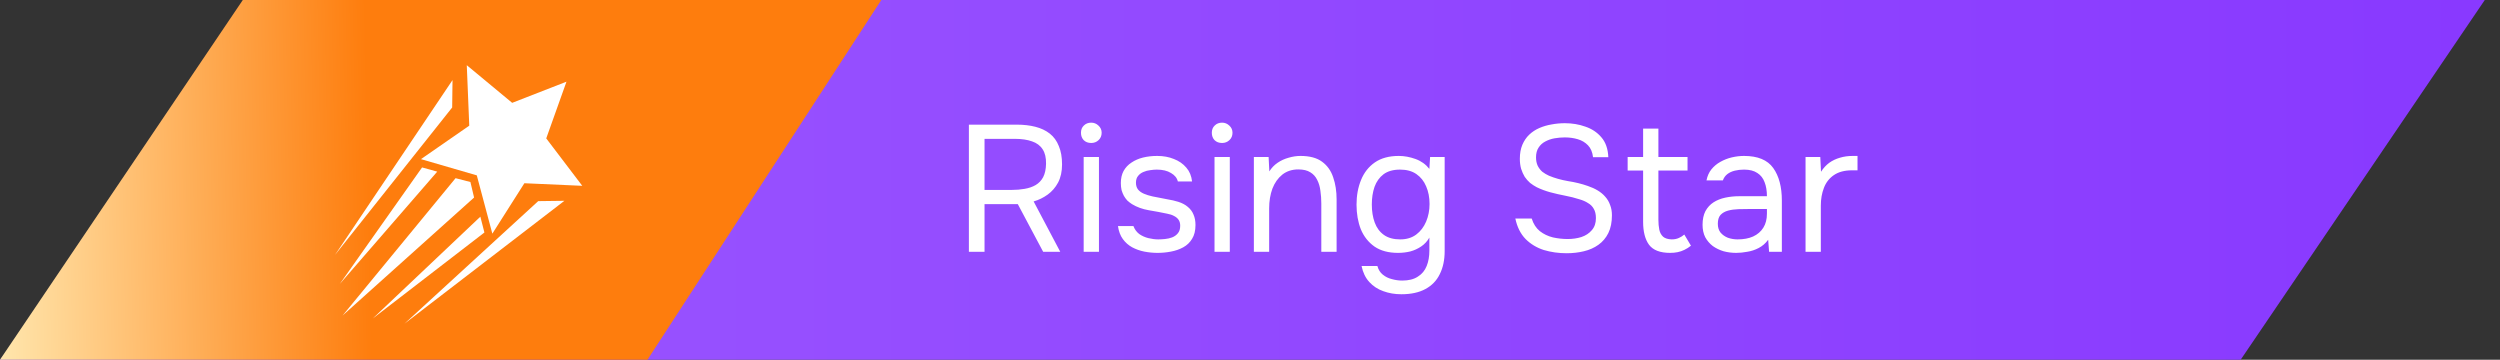 <svg width="139" height="20" viewBox="0 0 139 20" fill="none" xmlns="http://www.w3.org/2000/svg">
<rect x="0" y="0" width="139" height="20" fill="#333333" stroke="none"/>
<path d="M16.584 0H138.154L124.582 20H0L16.584 0Z" fill="url(#paint0_linear_1_870)"/>
<path d="M13.5 0H49L36 20H0L13.5 0Z" fill="url(#paint1_linear_1_870)"/>
<g clip-path="url(#clip0_1_870)">
<path d="M25.141 5.976L18.624 14.177L25.16 4.453L25.141 5.976Z" fill="white"/>
<path d="M26.933 12.927L20.729 17.706L26.708 12.047L26.933 12.927Z" fill="white"/>
<path d="M26.359 10.983L19.047 17.544L25.329 9.907L26.155 10.12L26.359 10.983Z" fill="white"/>
<path d="M24.31 9.543L18.892 15.788L23.467 9.309L24.31 9.543Z" fill="white"/>
<path d="M29.924 11.183L31.382 11.164L22.486 18L29.924 11.183Z" fill="white"/>
<path d="M26.091 6.987L25.953 3.625L28.477 5.718L31.496 4.542L30.371 7.695L32.374 10.331L29.155 10.188L27.374 12.992L26.51 9.75L23.405 8.848L26.091 6.987Z" fill="white"/>
</g>
<path d="M53.87 14V6.93H56.52C56.913 6.93 57.263 6.97 57.57 7.05C57.883 7.13 58.15 7.257 58.37 7.43C58.59 7.603 58.757 7.833 58.87 8.12C58.99 8.4 59.05 8.74 59.05 9.14C59.05 9.533 58.977 9.87 58.83 10.15C58.683 10.423 58.49 10.647 58.25 10.82C58.01 10.993 57.75 11.12 57.47 11.2L58.95 14H58L56.59 11.35H54.74V14H53.87ZM54.74 10.56H56.24C56.5 10.56 56.743 10.54 56.97 10.5C57.203 10.46 57.407 10.39 57.58 10.29C57.76 10.183 57.9 10.037 58 9.85C58.1 9.657 58.153 9.41 58.16 9.11C58.167 8.77 58.103 8.5 57.97 8.3C57.837 8.093 57.64 7.947 57.38 7.86C57.12 7.767 56.803 7.72 56.43 7.72H54.74V10.56ZM60.252 14V8.73H61.102V14H60.252ZM60.672 7.95C60.499 7.95 60.359 7.897 60.252 7.79C60.152 7.683 60.102 7.547 60.102 7.38C60.102 7.213 60.155 7.08 60.262 6.98C60.369 6.873 60.505 6.82 60.672 6.82C60.825 6.82 60.959 6.873 61.072 6.98C61.192 7.087 61.252 7.22 61.252 7.38C61.252 7.547 61.195 7.683 61.082 7.79C60.969 7.897 60.832 7.95 60.672 7.95ZM64.359 14.06C64.119 14.06 63.876 14.037 63.629 13.99C63.389 13.943 63.163 13.863 62.949 13.75C62.743 13.637 62.569 13.483 62.429 13.29C62.289 13.097 62.199 12.857 62.159 12.57H63.019C63.086 12.75 63.193 12.897 63.339 13.01C63.493 13.117 63.663 13.193 63.849 13.24C64.043 13.287 64.226 13.31 64.399 13.31C64.506 13.31 64.629 13.303 64.769 13.29C64.909 13.277 65.043 13.247 65.169 13.2C65.303 13.147 65.409 13.07 65.489 12.97C65.576 12.87 65.619 12.73 65.619 12.55C65.619 12.417 65.589 12.307 65.529 12.22C65.469 12.133 65.386 12.063 65.279 12.01C65.173 11.95 65.043 11.907 64.889 11.88C64.576 11.813 64.239 11.75 63.879 11.69C63.526 11.63 63.213 11.517 62.939 11.35C62.846 11.29 62.759 11.223 62.679 11.15C62.606 11.07 62.543 10.983 62.489 10.89C62.436 10.79 62.393 10.683 62.359 10.57C62.333 10.45 62.319 10.32 62.319 10.18C62.319 9.92 62.369 9.697 62.469 9.51C62.576 9.317 62.723 9.16 62.909 9.04C63.096 8.913 63.309 8.82 63.549 8.76C63.796 8.7 64.059 8.67 64.339 8.67C64.686 8.67 64.996 8.727 65.269 8.84C65.549 8.947 65.779 9.107 65.959 9.32C66.139 9.527 66.246 9.783 66.279 10.09H65.489C65.443 9.897 65.316 9.74 65.109 9.62C64.903 9.493 64.639 9.43 64.319 9.43C64.213 9.43 64.093 9.44 63.959 9.46C63.826 9.473 63.699 9.507 63.579 9.56C63.459 9.607 63.359 9.68 63.279 9.78C63.199 9.873 63.159 10 63.159 10.16C63.159 10.307 63.196 10.43 63.269 10.53C63.349 10.63 63.459 10.71 63.599 10.77C63.739 10.83 63.899 10.88 64.079 10.92C64.313 10.967 64.569 11.017 64.849 11.07C65.129 11.117 65.349 11.167 65.509 11.22C65.723 11.287 65.899 11.38 66.039 11.5C66.186 11.62 66.293 11.763 66.359 11.93C66.433 12.097 66.469 12.29 66.469 12.51C66.469 12.823 66.406 13.08 66.279 13.28C66.159 13.48 65.996 13.637 65.789 13.75C65.583 13.863 65.353 13.943 65.099 13.99C64.853 14.037 64.606 14.06 64.359 14.06ZM67.527 14V8.73H68.377V14H67.527ZM67.947 7.95C67.774 7.95 67.634 7.897 67.527 7.79C67.427 7.683 67.377 7.547 67.377 7.38C67.377 7.213 67.431 7.08 67.537 6.98C67.644 6.873 67.781 6.82 67.947 6.82C68.101 6.82 68.234 6.873 68.347 6.98C68.467 7.087 68.527 7.22 68.527 7.38C68.527 7.547 68.471 7.683 68.357 7.79C68.244 7.897 68.107 7.95 67.947 7.95ZM69.715 14V8.73H70.535L70.575 9.53C70.695 9.337 70.848 9.177 71.035 9.05C71.221 8.923 71.425 8.83 71.645 8.77C71.871 8.703 72.091 8.67 72.305 8.67C72.818 8.67 73.218 8.777 73.505 8.99C73.798 9.203 74.005 9.493 74.125 9.86C74.251 10.22 74.315 10.63 74.315 11.09V14H73.465V11.32C73.465 11.073 73.448 10.837 73.415 10.61C73.388 10.383 73.328 10.18 73.235 10C73.148 9.82 73.021 9.68 72.855 9.58C72.688 9.473 72.465 9.42 72.185 9.42C71.838 9.42 71.541 9.517 71.295 9.71C71.055 9.903 70.871 10.163 70.745 10.49C70.625 10.817 70.565 11.183 70.565 11.59V14H69.715ZM77.913 16.36C77.553 16.36 77.219 16.303 76.913 16.19C76.606 16.083 76.346 15.913 76.133 15.68C75.92 15.447 75.776 15.15 75.703 14.79H76.583C76.636 14.99 76.736 15.15 76.883 15.27C77.029 15.39 77.2 15.473 77.393 15.52C77.586 15.573 77.776 15.6 77.963 15.6C78.323 15.6 78.613 15.527 78.833 15.38C79.059 15.24 79.223 15.043 79.323 14.79C79.423 14.543 79.473 14.26 79.473 13.94V13.21C79.359 13.41 79.21 13.573 79.023 13.7C78.836 13.827 78.633 13.92 78.413 13.98C78.193 14.033 77.966 14.06 77.733 14.06C77.2 14.06 76.763 13.943 76.423 13.71C76.083 13.47 75.83 13.15 75.663 12.75C75.503 12.343 75.423 11.887 75.423 11.38C75.423 10.873 75.506 10.417 75.673 10.01C75.84 9.597 76.096 9.27 76.443 9.03C76.79 8.79 77.233 8.67 77.773 8.67C78.079 8.67 78.389 8.727 78.703 8.84C79.016 8.953 79.273 9.137 79.473 9.39L79.513 8.73H80.323V13.96C80.323 14.453 80.233 14.88 80.053 15.24C79.879 15.6 79.613 15.877 79.253 16.07C78.9 16.263 78.453 16.36 77.913 16.36ZM77.853 13.31C78.206 13.31 78.503 13.22 78.743 13.04C78.983 12.86 79.166 12.62 79.293 12.32C79.419 12.02 79.483 11.693 79.483 11.34C79.483 10.973 79.419 10.647 79.293 10.36C79.173 10.073 78.993 9.847 78.753 9.68C78.513 9.513 78.21 9.43 77.843 9.43C77.463 9.43 77.156 9.517 76.923 9.69C76.696 9.863 76.53 10.097 76.423 10.39C76.323 10.683 76.273 11.01 76.273 11.37C76.273 11.743 76.326 12.077 76.433 12.37C76.54 12.663 76.71 12.893 76.943 13.06C77.176 13.227 77.48 13.31 77.853 13.31ZM87.103 14.08C86.657 14.08 86.233 14.02 85.833 13.9C85.44 13.773 85.103 13.57 84.823 13.29C84.543 13.003 84.353 12.623 84.253 12.15H85.163C85.257 12.45 85.407 12.683 85.613 12.85C85.827 13.017 86.07 13.133 86.343 13.2C86.617 13.26 86.89 13.29 87.163 13.29C87.437 13.29 87.69 13.253 87.923 13.18C88.163 13.1 88.357 12.973 88.503 12.8C88.657 12.627 88.733 12.403 88.733 12.13C88.733 11.917 88.693 11.743 88.613 11.61C88.54 11.477 88.433 11.37 88.293 11.29C88.16 11.203 88 11.133 87.813 11.08C87.567 11 87.303 10.933 87.023 10.88C86.743 10.827 86.467 10.763 86.193 10.69C85.927 10.617 85.677 10.523 85.443 10.41C85.317 10.343 85.193 10.263 85.073 10.17C84.96 10.07 84.86 9.957 84.773 9.83C84.693 9.697 84.627 9.547 84.573 9.38C84.527 9.213 84.503 9.03 84.503 8.83C84.503 8.53 84.55 8.27 84.643 8.05C84.737 7.83 84.863 7.643 85.023 7.49C85.183 7.337 85.37 7.213 85.583 7.12C85.797 7.027 86.023 6.96 86.263 6.92C86.51 6.873 86.757 6.85 87.003 6.85C87.41 6.85 87.79 6.913 88.143 7.04C88.503 7.16 88.8 7.357 89.033 7.63C89.273 7.903 89.403 8.273 89.423 8.74H88.573C88.54 8.46 88.447 8.24 88.293 8.08C88.14 7.92 87.95 7.807 87.723 7.74C87.497 7.673 87.257 7.64 87.003 7.64C86.817 7.64 86.627 7.657 86.433 7.69C86.247 7.723 86.073 7.783 85.913 7.87C85.76 7.95 85.637 8.063 85.543 8.21C85.45 8.35 85.403 8.53 85.403 8.75C85.403 8.923 85.433 9.077 85.493 9.21C85.56 9.343 85.647 9.457 85.753 9.55C85.867 9.637 85.99 9.71 86.123 9.77C86.443 9.903 86.797 10.003 87.183 10.07C87.577 10.13 87.943 10.22 88.283 10.34C88.483 10.407 88.667 10.49 88.833 10.59C89 10.69 89.14 10.807 89.253 10.94C89.373 11.073 89.463 11.227 89.523 11.4C89.59 11.567 89.623 11.757 89.623 11.97C89.623 12.357 89.557 12.687 89.423 12.96C89.29 13.227 89.107 13.443 88.873 13.61C88.64 13.777 88.37 13.897 88.063 13.97C87.763 14.043 87.443 14.08 87.103 14.08ZM92.857 14.06C92.303 14.06 91.913 13.91 91.687 13.61C91.467 13.31 91.357 12.883 91.357 12.33V9.48H90.497V8.73H91.357V7.15H92.207V8.73H93.827V9.48H92.207V12.22C92.207 12.42 92.223 12.603 92.257 12.77C92.29 12.93 92.36 13.06 92.467 13.16C92.573 13.253 92.733 13.303 92.947 13.31C93.1 13.31 93.233 13.283 93.347 13.23C93.467 13.177 93.567 13.113 93.647 13.04L94.017 13.66C93.903 13.753 93.783 13.83 93.657 13.89C93.537 13.95 93.41 13.993 93.277 14.02C93.15 14.047 93.01 14.06 92.857 14.06ZM96.531 14.06C96.291 14.06 96.058 14.03 95.831 13.97C95.611 13.903 95.411 13.807 95.231 13.68C95.058 13.547 94.918 13.383 94.811 13.19C94.711 12.99 94.662 12.76 94.662 12.5C94.662 12.2 94.715 11.947 94.821 11.74C94.935 11.533 95.085 11.37 95.271 11.25C95.458 11.13 95.675 11.043 95.921 10.99C96.168 10.937 96.425 10.91 96.691 10.91H98.241C98.241 10.61 98.198 10.35 98.111 10.13C98.031 9.91 97.898 9.74 97.711 9.62C97.525 9.493 97.278 9.43 96.971 9.43C96.785 9.43 96.611 9.45 96.451 9.49C96.291 9.53 96.155 9.593 96.041 9.68C95.928 9.767 95.845 9.883 95.791 10.03H94.881C94.928 9.79 95.018 9.587 95.151 9.42C95.291 9.247 95.458 9.107 95.651 9C95.851 8.887 96.065 8.803 96.291 8.75C96.518 8.697 96.745 8.67 96.971 8.67C97.731 8.67 98.271 8.893 98.591 9.34C98.911 9.787 99.071 10.39 99.071 11.15V14H98.361L98.311 13.33C98.165 13.53 97.988 13.683 97.781 13.79C97.575 13.897 97.361 13.967 97.141 14C96.928 14.04 96.725 14.06 96.531 14.06ZM96.611 13.31C96.945 13.31 97.231 13.257 97.471 13.15C97.718 13.037 97.908 12.873 98.041 12.66C98.175 12.447 98.241 12.187 98.241 11.88V11.62H97.311C97.091 11.62 96.875 11.623 96.661 11.63C96.448 11.637 96.255 11.663 96.081 11.71C95.908 11.757 95.768 11.837 95.661 11.95C95.561 12.063 95.511 12.227 95.511 12.44C95.511 12.64 95.561 12.803 95.661 12.93C95.768 13.057 95.905 13.153 96.071 13.22C96.245 13.28 96.425 13.31 96.611 13.31ZM100.388 14V8.73H101.208L101.248 9.55C101.382 9.343 101.535 9.177 101.708 9.05C101.888 8.923 102.085 8.83 102.298 8.77C102.518 8.703 102.755 8.67 103.008 8.67C103.055 8.67 103.098 8.67 103.138 8.67C103.185 8.67 103.232 8.67 103.278 8.67V9.47H102.968C102.555 9.47 102.218 9.56 101.958 9.74C101.705 9.913 101.522 10.15 101.408 10.45C101.295 10.743 101.238 11.07 101.238 11.43V14H100.388Z" fill="white"/>
<defs>
<linearGradient id="paint0_linear_1_870" x1="275.793" y1="10" x2="0" y2="10" gradientUnits="userSpaceOnUse">
<stop stop-color="#7519FF"/>
<stop offset="1" stop-color="#9C59FF"/>
</linearGradient>
<linearGradient id="paint1_linear_1_870" x1="20.5" y1="10" x2="0" y2="10.4" gradientUnits="userSpaceOnUse">
<stop stop-color="#FE7D0D"/>
<stop offset="1" stop-color="#FFE5AB"/>
</linearGradient>
<clipPath id="clip0_1_870">
<rect width="13.75" height="14.375" fill="white" transform="translate(18.624 3.625)"/>
</clipPath>
</defs>
</svg>
